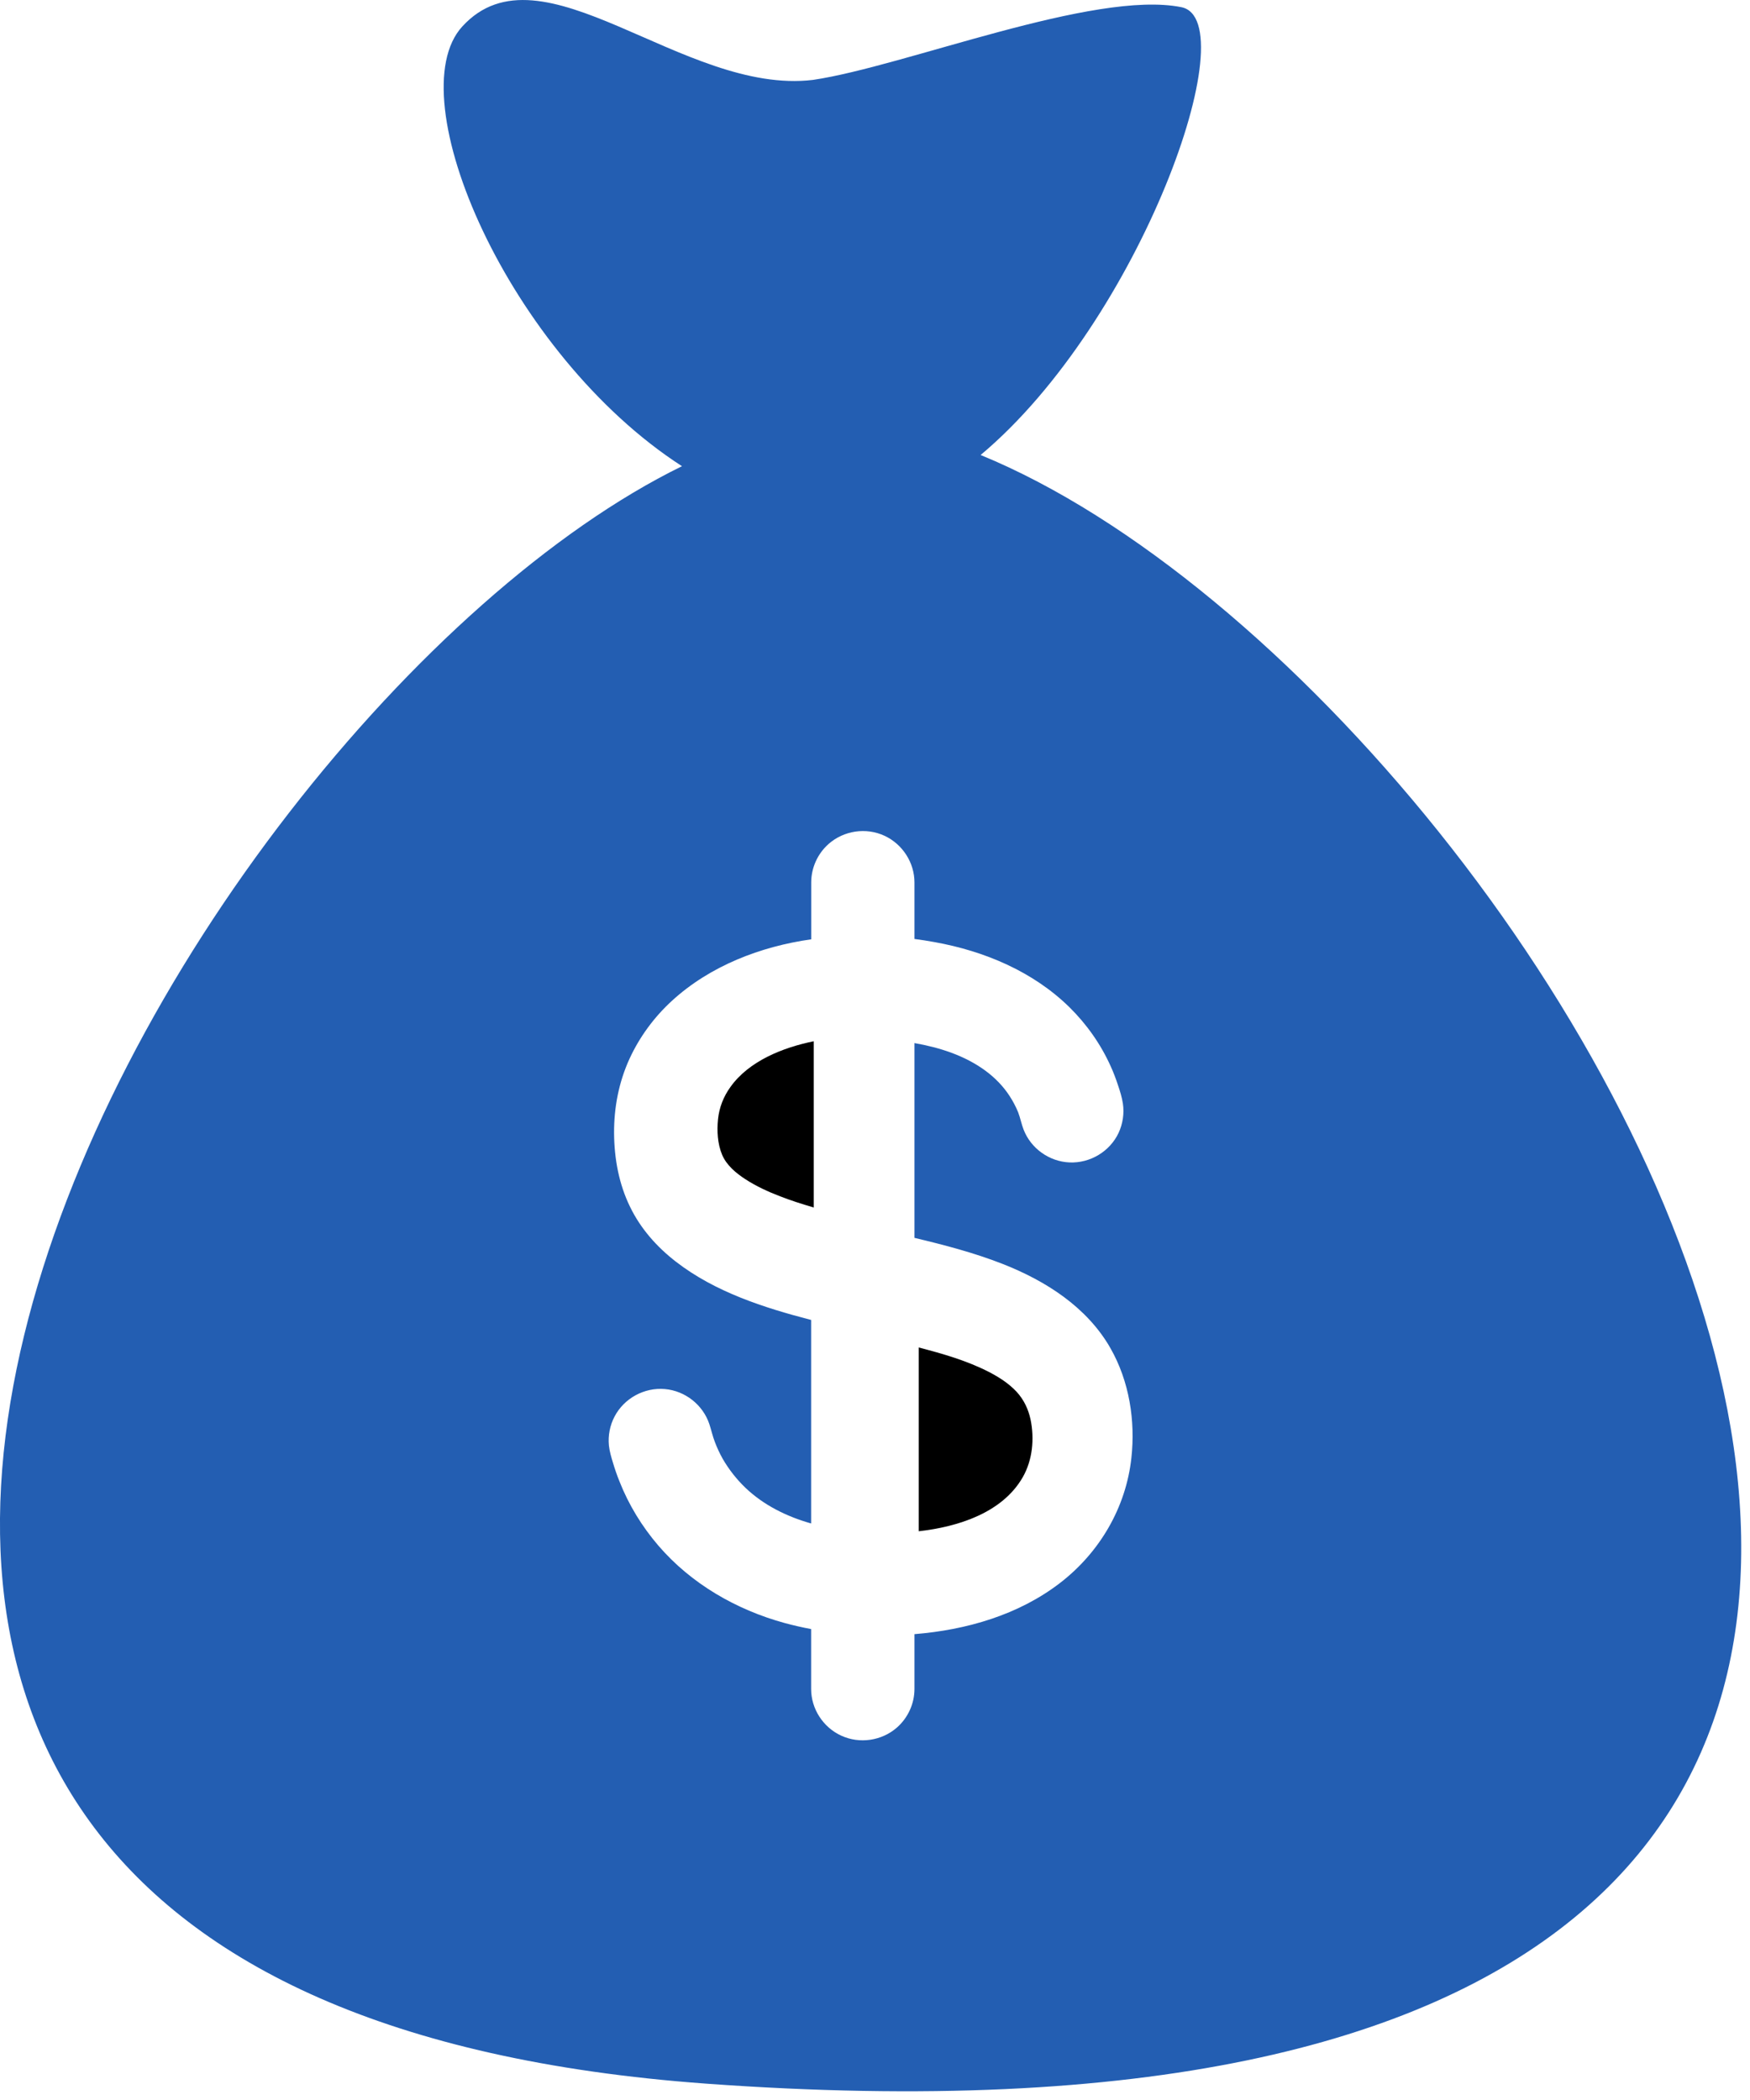<?xml version="1.0" encoding="UTF-8"?>
<svg width="20px" height="24px" viewBox="0 0 20 24" version="1.1" xmlns="http://www.w3.org/2000/svg" xmlns:xlink="http://www.w3.org/1999/xlink">
    <!-- Generator: Sketch 59.1 (86144) - https://sketch.com -->
    <title>Group 12</title>
    <desc>Created with Sketch.</desc>
    <defs>
        <circle id="path-1" cx="16" cy="16" r="16"></circle>
    </defs>
    <g id="Interfaces" stroke="none" stroke-width="1" fill="none" fill-rule="evenodd">
        <g id="10-AGENDA" transform="translate(-41, -820)">
            <g id="Group-2" transform="translate(0, 804)">
                <g id="Group-3" transform="translate(16, 12)">
                    <g id="Group-12" transform="translate(19, 0)">
                        <mask id="mask-2" fill="white">
                            <use xlink:href="#path-1"></use>
                        </mask>
                        <g id="Oval" opacity="0.405"></g>
                        <g id="money-bag-with-dollar-symbol" mask="url(#mask-2)" fill-rule="nonzero">
                            <g transform="translate(6, 4)">
                                <path d="M11.62,15.908 C11.531,15.812 11.419,15.74 11.303,15.68 C11.05,15.55 10.774,15.471 10.5,15.4 L10.5,17.5 C10.945,17.45 11.456,17.291 11.69,16.88 L11.69,16.88 C11.801,16.684 11.823,16.443 11.778,16.224 C11.753,16.106 11.702,15.998 11.62,15.908 Z" id="Path" fill="#000000"></path>
                                <path d="M11.648,16.854 C11.65,16.851 11.65,16.849 11.652,16.846 L11.652,16.846 C11.651,16.849 11.649,16.851 11.648,16.854 Z" id="Path" fill="#000000"></path>
                                <path d="M8.349,12.421 C8.269,12.531 8.22,12.656 8.206,12.79 C8.192,12.923 8.2,13.072 8.253,13.198 C8.304,13.318 8.41,13.406 8.519,13.477 C8.642,13.557 8.777,13.619 8.915,13.672 C9.03,13.717 9.16,13.759 9.3,13.8 L9.3,11.9 C8.946,11.972 8.56,12.126 8.349,12.421 Z" id="Path" fill="#000000"></path>
                                <path d="M11.658,16.836 C11.653,16.845 11.647,16.854 11.642,16.864 L11.642,16.864 C11.648,16.853 11.653,16.844 11.658,16.836 Z" id="Path" fill="#000000"></path>
                                <path d="M11.649,16.851 C11.651,16.849 11.651,16.848 11.649,16.851 L11.649,16.851 Z" id="Path" fill="#000000"></path>
                                <path d="M11.207,5.2 C13.032,3.673 14.251,0.232 13.501,0.082 C12.504,-0.118 10.338,0.759 9.292,0.913 C7.807,1.092 6.19,-0.69 5.283,0.303 C4.545,1.111 5.812,4.048 7.794,5.328 C1.88,8.223 -6.432,22.758 8.069,23.813 C28.133,25.272 18.086,8.022 11.207,5.2 Z M12.93,16.663 C12.868,17.23 12.567,17.742 12.116,18.09 C11.64,18.457 11.044,18.628 10.451,18.676 L10.451,19.302 C10.451,19.47 10.377,19.632 10.251,19.743 C10.078,19.895 9.824,19.933 9.614,19.836 C9.407,19.741 9.27,19.53 9.27,19.302 L9.27,18.618 C9.169,18.599 9.068,18.576 8.968,18.549 C8.414,18.397 7.9,18.101 7.524,17.664 C7.337,17.446 7.185,17.198 7.08,16.931 C7.052,16.862 7.027,16.79 7.006,16.719 C6.986,16.654 6.966,16.587 6.959,16.52 C6.948,16.406 6.97,16.29 7.024,16.188 C7.133,15.98 7.364,15.854 7.599,15.875 C7.831,15.895 8.034,16.056 8.107,16.276 C8.129,16.343 8.144,16.413 8.17,16.48 C8.195,16.546 8.225,16.611 8.26,16.673 C8.33,16.794 8.418,16.906 8.519,17.003 C8.728,17.203 8.994,17.333 9.27,17.411 L9.27,15.085 C8.729,14.945 8.17,14.765 7.723,14.418 C7.506,14.25 7.321,14.041 7.201,13.793 C7.073,13.532 7.02,13.241 7.018,12.952 C7.016,12.658 7.072,12.367 7.195,12.099 C7.31,11.849 7.476,11.624 7.679,11.438 C8.114,11.039 8.691,10.817 9.271,10.735 L9.271,10.684 L9.271,10.085 C9.271,9.918 9.344,9.756 9.47,9.645 C9.643,9.492 9.897,9.454 10.107,9.551 C10.314,9.646 10.451,9.858 10.451,10.085 L10.451,10.684 L10.451,10.731 C10.528,10.741 10.605,10.753 10.681,10.767 C11.25,10.869 11.806,11.103 12.222,11.511 C12.419,11.705 12.581,11.935 12.694,12.187 C12.726,12.257 12.753,12.329 12.777,12.402 C12.8,12.47 12.822,12.54 12.833,12.612 C12.85,12.725 12.832,12.843 12.784,12.947 C12.684,13.16 12.459,13.295 12.223,13.285 C11.991,13.275 11.781,13.125 11.698,12.909 C11.673,12.845 11.661,12.777 11.636,12.712 C11.61,12.648 11.577,12.586 11.539,12.527 C11.466,12.414 11.37,12.316 11.261,12.236 C11.024,12.062 10.737,11.971 10.451,11.921 L10.451,14.147 C10.791,14.228 11.132,14.317 11.459,14.445 C11.952,14.639 12.419,14.936 12.689,15.404 C12.647,15.331 12.606,15.26 12.69,15.407 C12.772,15.551 12.733,15.482 12.692,15.41 C12.906,15.786 12.977,16.236 12.93,16.663 Z" id="Shape" fill="#235EB2"></path>
                                <path d="M11.658,16.836 C11.652,16.847 11.646,16.857 11.642,16.864 C11.646,16.858 11.651,16.848 11.658,16.836 Z" id="Path" fill="#000000"></path>
                            </g>
                        </g>
                    </g>
                </g>
            </g>
        </g>
    </g>
</svg>